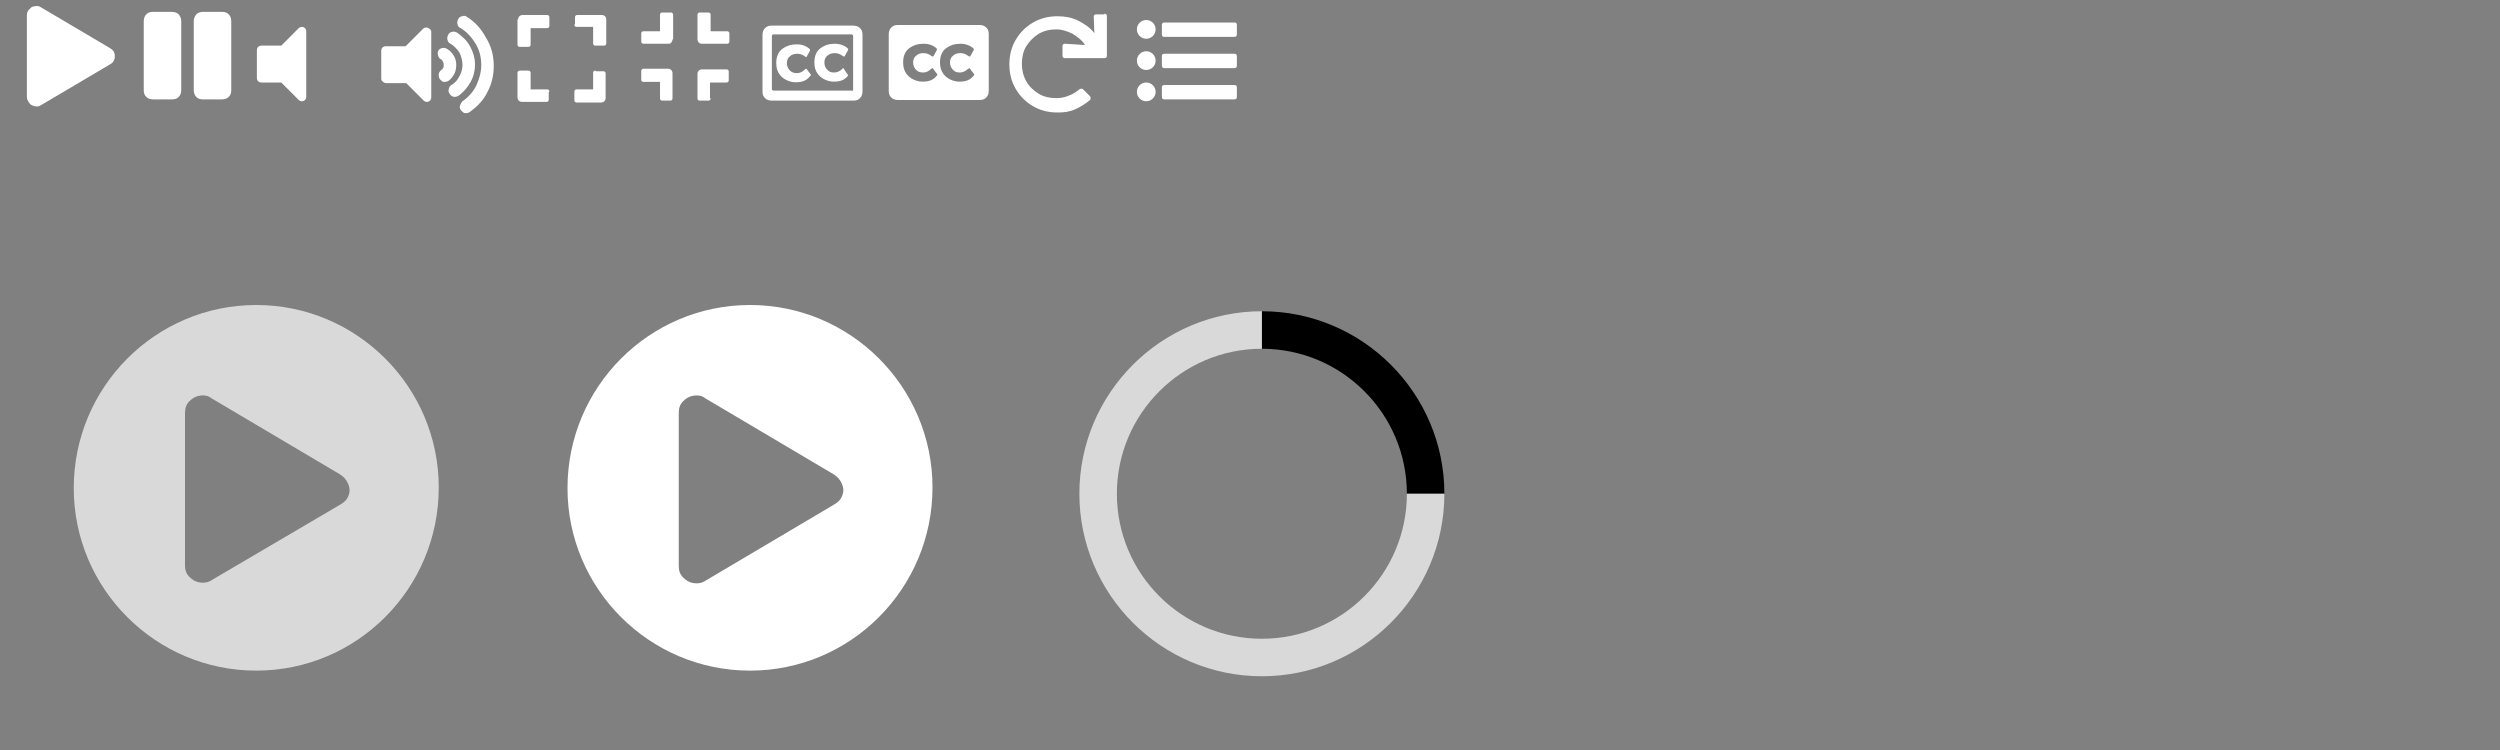 <svg xmlns="http://www.w3.org/2000/svg" width="400" height="120">
<rect width="100%" height="100%" fill="#808080" stroke="none"/>
<g>
	<path fill="#FFFFFF" d="M17.6,7.7c0.3,0.2,0.6,0.4,0.7,0.8c0.1,0.3,0.1,0.7,0,1c-0.1,0.3-0.3,0.6-0.7,0.8l-11,6.5
		c-0.3,0.2-0.6,0.3-1,0.2s-0.7-0.2-0.9-0.5c-0.2-0.3-0.4-0.6-0.4-1v-13c0-0.4,0.1-0.8,0.4-1C4.9,1.2,5.2,1,5.6,1
		c0.4-0.1,0.7,0,1,0.2L17.6,7.7z"/>
</g>
<path fill="#FFFFFF" d="M149.2,78c0-16.1-13.1-29.2-29.2-29.2h0c-16.1,0-29.2,13.1-29.2,29.3c0,16.1,13.1,29.2,29.2,29.2
	S149.2,94.2,149.2,78L149.2,78L149.2,78z M134.8,79.2c-0.2,0.6-0.6,1.1-1.3,1.5l-20.6,12.2c-0.6,0.4-1.2,0.5-1.9,0.4
	s-1.2-0.4-1.7-0.9s-0.7-1.1-0.7-1.8V66.1c0-0.8,0.2-1.4,0.7-1.9s1-0.8,1.7-0.9s1.3,0,1.8,0.4l20.6,12.2c0.6,0.4,1,0.8,1.3,1.5
	S135,78.6,134.8,79.2z"/>
<path opacity="0.7" fill="#FFFFFF" d="M70.2,78c0-16.1-13.1-29.2-29.2-29.2h0c-16.1,0-29.2,13.1-29.2,29.3
	c0,16.1,13.1,29.2,29.2,29.2S70.2,94.2,70.2,78L70.2,78L70.2,78z M55.8,79.2c-0.2,0.6-0.6,1.1-1.3,1.5L33.9,92.8
	c-0.6,0.4-1.2,0.5-1.9,0.4c-0.7-0.1-1.2-0.4-1.7-0.9s-0.7-1.1-0.7-1.8V66.1c0-0.8,0.2-1.4,0.7-1.9s1-0.8,1.7-0.9
	c0.7-0.1,1.3,0,1.8,0.4l20.6,12.2c0.6,0.4,1,0.8,1.3,1.5S56,78.6,55.8,79.2z"/>
<g>
	<path fill="#FFFFFF" d="M24.5,15.9c-0.4,0-0.8-0.1-1.1-0.4c-0.3-0.3-0.4-0.6-0.4-1.1v-11c0-0.4,0.1-0.8,0.4-1.1
		c0.3-0.3,0.6-0.4,1.1-0.4h3c0.4,0,0.8,0.1,1.1,0.4C28.9,2.7,29,3,29,3.4v11c0,0.4-0.1,0.8-0.4,1.1c-0.3,0.3-0.6,0.4-1.1,0.4H24.5z
		 M37,3.4c0-0.4-0.1-0.8-0.4-1.1c-0.3-0.3-0.6-0.4-1.1-0.4h-3c-0.4,0-0.8,0.1-1.1,0.4C31.1,2.7,31,3,31,3.4v11
		c0,0.4,0.1,0.8,0.4,1.1c0.3,0.3,0.6,0.4,1.1,0.4h3c0.4,0,0.8-0.1,1.1-0.4c0.3-0.3,0.4-0.6,0.4-1.1V3.4z"/>
</g>
<g>
	<path fill="#FFFFFF" d="M49,15.5c0,0.2-0.1,0.4-0.2,0.5c-0.1,0.1-0.3,0.2-0.5,0.2c-0.2,0-0.4-0.1-0.5-0.2l-2.8-2.8h-3.2
		c-0.2,0-0.4-0.1-0.5-0.2c-0.1-0.1-0.2-0.3-0.2-0.5V8c0-0.2,0.1-0.4,0.2-0.5c0.1-0.1,0.3-0.2,0.5-0.2h3.2l2.8-2.8
		c0.1-0.1,0.3-0.2,0.5-0.2c0.2,0,0.4,0.1,0.5,0.2C48.9,4.6,49,4.8,49,5V15.5z"/>
</g>
<g>
	<path fill="#FFFFFF" d="M69,15.6c0,0.2-0.1,0.4-0.2,0.5c-0.1,0.1-0.3,0.2-0.5,0.2s-0.4-0.1-0.5-0.2l-2.8-2.8h-3.2
		c-0.2,0-0.4-0.1-0.5-0.2C61.1,13,61,12.8,61,12.6V8.1c0-0.2,0.1-0.4,0.2-0.5c0.1-0.1,0.3-0.2,0.5-0.2h3.2l2.8-2.8
		c0.1-0.1,0.3-0.2,0.5-0.2s0.4,0.1,0.5,0.2C68.9,4.7,69,4.9,69,5.1V15.6z M72.6,8.9c-0.3-0.5-0.6-0.8-1.1-1.1
		c-0.2-0.1-0.5-0.2-0.8-0.1c-0.3,0.1-0.5,0.2-0.6,0.5C70,8.4,70,8.6,70.1,8.9c0.1,0.3,0.2,0.5,0.5,0.6C70.8,9.7,71,10,71,10.4
		c0,0.4-0.1,0.6-0.4,0.8c-0.2,0.2-0.4,0.4-0.4,0.7c0,0.3,0,0.5,0.2,0.8c0.2,0.2,0.4,0.4,0.6,0.4c0.3,0,0.5,0,0.8-0.2
		c0.4-0.3,0.7-0.7,0.9-1.1c0.2-0.4,0.3-0.9,0.3-1.4C73,9.9,72.9,9.4,72.6,8.9z M75.2,7.4c-0.5-0.9-1.2-1.6-2.1-2.2
		c-0.2-0.1-0.5-0.2-0.8-0.1c-0.3,0.1-0.5,0.2-0.6,0.5c-0.1,0.2-0.2,0.5-0.1,0.8c0.1,0.3,0.2,0.5,0.5,0.6c0.6,0.4,1,0.8,1.4,1.4
		c0.3,0.6,0.5,1.3,0.5,2c0,0.6-0.2,1.3-0.5,1.8c-0.3,0.6-0.7,1.1-1.3,1.4c-0.2,0.2-0.4,0.4-0.4,0.7c-0.1,0.3,0,0.5,0.2,0.8
		c0.2,0.3,0.5,0.4,0.8,0.4c0.2,0,0.4-0.1,0.6-0.2c0.8-0.6,1.4-1.3,1.9-2.2c0.5-0.9,0.7-1.8,0.7-2.8C76,9.3,75.7,8.3,75.2,7.4z
		 M73.9,2.6c-0.3,0.1-0.5,0.2-0.6,0.5c-0.1,0.2-0.2,0.5-0.1,0.8c0.1,0.3,0.2,0.5,0.5,0.6c1,0.6,1.8,1.5,2.4,2.5
		C76.7,8,77,9.1,77,10.4c0,1.1-0.3,2.2-0.8,3.3c-0.5,1-1.3,1.9-2.2,2.5c-0.2,0.2-0.3,0.4-0.4,0.7c-0.1,0.3,0,0.5,0.2,0.8
		c0.2,0.2,0.4,0.4,0.6,0.4c0.3,0,0.5,0,0.8-0.2c1.2-0.9,2.2-1.9,2.8-3.2c0.7-1.3,1-2.7,1-4.2c0-1.6-0.4-3.1-1.2-4.4
		C77,4.6,76,3.5,74.7,2.7C74.5,2.5,74.2,2.5,73.9,2.6z"/>
</g>
<g>
	<path fill="#FFFFFF" d="M82.9,3.1c0-0.2,0.1-0.4,0.2-0.5c0.1-0.1,0.3-0.2,0.5-0.2h3.9c0.1,0,0.2,0,0.3,0.1c0.1,0.1,0.1,0.2,0.1,0.3
		v1.3c0,0.1,0,0.2-0.1,0.3c-0.1,0.1-0.2,0.1-0.3,0.1h-2.6v2.6c0,0.1,0,0.2-0.1,0.3c-0.1,0.1-0.2,0.1-0.3,0.1h-1.3
		c-0.1,0-0.2,0-0.3-0.1c-0.1-0.1-0.1-0.2-0.1-0.3V3.1z M87.9,14.7c0-0.1,0-0.2-0.1-0.3c-0.1-0.1-0.2-0.1-0.3-0.1h-2.6v-2.6
		c0-0.1,0-0.2-0.1-0.3c-0.1-0.1-0.2-0.1-0.3-0.1h-1.3c-0.1,0-0.2,0-0.3,0.1c-0.1,0.1-0.1,0.2-0.1,0.3v3.9c0,0.2,0.1,0.4,0.2,0.5
		c0.1,0.1,0.3,0.2,0.5,0.2h3.9c0.1,0,0.2,0,0.3-0.1c0.1-0.1,0.1-0.2,0.1-0.3V14.7z M91.9,3.9c0,0.1,0,0.2,0.1,0.3
		c0.1,0.1,0.2,0.1,0.3,0.1h2.6v2.6c0,0.1,0,0.2,0.1,0.3c0.1,0.1,0.2,0.1,0.3,0.1h1.3c0.1,0,0.2,0,0.3-0.1c0.1-0.1,0.1-0.2,0.1-0.3
		V3.1c0-0.2-0.1-0.4-0.2-0.5c-0.1-0.1-0.3-0.2-0.5-0.2h-3.9c-0.1,0-0.2,0-0.3,0.1c-0.1,0.1-0.1,0.2-0.1,0.3V3.9z M95.3,11.3
		c-0.1,0-0.2,0-0.3,0.1c-0.1,0.1-0.1,0.2-0.1,0.3v2.6h-2.6c-0.1,0-0.2,0-0.3,0.1c-0.1,0.1-0.1,0.2-0.1,0.3v1.3c0,0.1,0,0.2,0.1,0.3
		c0.1,0.1,0.2,0.1,0.3,0.1h3.9c0.2,0,0.4-0.1,0.5-0.2c0.1-0.1,0.2-0.3,0.2-0.5v-3.9c0-0.1,0-0.2-0.1-0.3c-0.1-0.1-0.2-0.1-0.3-0.1
		H95.3z"/>
</g>
<g>
	<path fill="#FFFFFF" d="M107.6,6.3c0,0.2-0.1,0.4-0.2,0.5C107.3,7,107.1,7,106.9,7H103c-0.1,0-0.2,0-0.3-0.1
		c-0.1-0.1-0.1-0.2-0.1-0.3V5.4c0-0.1,0-0.2,0.1-0.3c0.1-0.1,0.2-0.1,0.3-0.1h2.6V2.4c0-0.1,0-0.2,0.1-0.3c0.1-0.1,0.2-0.1,0.3-0.1
		h1.3c0.1,0,0.2,0,0.3,0.1c0.1,0.1,0.1,0.2,0.1,0.3V6.3z M107.6,15.7c0,0.1,0,0.2-0.1,0.3c-0.1,0.1-0.2,0.1-0.3,0.1H106
		c-0.1,0-0.2,0-0.3-0.1c-0.1-0.1-0.1-0.2-0.1-0.3v-2.6H103c-0.1,0-0.2,0-0.3-0.1c-0.1-0.1-0.1-0.2-0.1-0.3v-1.3c0-0.1,0-0.2,0.1-0.3
		c0.1-0.1,0.2-0.1,0.3-0.1h3.9c0.2,0,0.4,0.1,0.5,0.2c0.1,0.1,0.2,0.3,0.2,0.5V15.7z M116.3,7c0.1,0,0.2,0,0.3-0.1
		c0.1-0.1,0.1-0.2,0.1-0.3V5.4c0-0.1,0-0.2-0.1-0.3c-0.1-0.1-0.2-0.1-0.3-0.1h-2.6V2.4c0-0.1,0-0.2-0.1-0.3
		c-0.1-0.1-0.2-0.1-0.3-0.1H112c-0.1,0-0.2,0-0.3,0.1c-0.1,0.1-0.1,0.2-0.1,0.3v3.9c0,0.2,0.1,0.4,0.2,0.5C112,7,112.2,7,112.4,7
		H116.3z M113.7,15.7c0,0.1,0,0.2-0.1,0.3c-0.1,0.1-0.2,0.1-0.3,0.1H112c-0.1,0-0.2,0-0.3-0.1c-0.1-0.1-0.1-0.2-0.1-0.3v-3.9
		c0-0.2,0.1-0.4,0.2-0.5c0.1-0.1,0.3-0.2,0.5-0.2h3.9c0.1,0,0.2,0,0.3,0.1c0.1,0.1,0.1,0.2,0.1,0.3v1.3c0,0.1,0,0.2-0.1,0.3
		c-0.1,0.1-0.2,0.1-0.3,0.1h-2.6V15.7z"/>
</g>
<g>
	<path fill="#FFFFFF" d="M136.5,4.1c0.4,0,0.8,0.1,1.1,0.4c0.3,0.3,0.4,0.6,0.4,1.1v9c0,0.4-0.1,0.8-0.4,1.1
		c-0.3,0.3-0.6,0.4-1.1,0.4h-13c-0.4,0-0.8-0.1-1.1-0.4c-0.3-0.3-0.4-0.6-0.4-1.1v-9c0-0.4,0.1-0.8,0.4-1.1c0.3-0.3,0.6-0.4,1.1-0.4
		H136.5z M136.3,14.6c0,0,0.1,0,0.1-0.1c0,0,0.1-0.1,0.1-0.1V5.7c0,0,0-0.1-0.1-0.1c0,0-0.1-0.1-0.1-0.1h-12.6c0,0-0.1,0-0.1,0.1
		c0,0-0.1,0.1-0.1,0.1v8.6c0,0,0,0.1,0.1,0.1c0,0,0.1,0.1,0.1,0.1H136.3z M129.7,11.9l-0.6-0.8c0-0.1-0.1-0.1-0.1-0.1
		s-0.1,0-0.2,0.1c-0.4,0.4-0.8,0.6-1.3,0.6c-0.4,0-0.8-0.1-1.1-0.4c-0.3-0.3-0.5-0.7-0.5-1.2c0-0.5,0.2-0.9,0.5-1.1
		c0.3-0.3,0.7-0.4,1.2-0.4c0.5,0,0.9,0.2,1.3,0.5c0,0,0.1,0.1,0.1,0c0.1,0,0.1,0,0.1-0.1l0.5-0.9c0-0.1,0-0.1,0-0.2
		c-0.5-0.5-1.2-0.8-2.1-0.8c-0.9,0-1.6,0.2-2.3,0.7c-0.7,0.5-1,1.3-1,2.3c0,0.8,0.2,1.4,0.6,1.9c0.4,0.5,0.9,0.8,1.5,1
		s1.2,0.2,1.8,0.1c0.6-0.1,1.1-0.4,1.5-0.9C129.8,12,129.8,11.9,129.7,11.9z M135.6,11.9L135,11c0-0.1-0.1-0.1-0.1-0.1
		c-0.1,0-0.1,0-0.1,0.1c-0.4,0.4-0.9,0.6-1.3,0.6c-0.5,0-0.8-0.1-1.1-0.4c-0.3-0.3-0.5-0.7-0.5-1.2c0-0.5,0.2-0.9,0.5-1.1
		c0.3-0.3,0.7-0.4,1.2-0.4c0.5,0,0.9,0.2,1.3,0.5c0,0,0.1,0.1,0.2,0c0.1,0,0.1,0,0.1-0.1l0.5-0.9c0-0.1,0-0.1,0-0.2
		c-0.5-0.5-1.3-0.8-2.1-0.8c-0.9,0-1.6,0.2-2.3,0.7c-0.7,0.5-1,1.3-1,2.3c0,0.8,0.2,1.4,0.6,1.9c0.4,0.5,0.9,0.8,1.5,1
		s1.2,0.2,1.8,0.1c0.6-0.1,1.1-0.4,1.5-0.9C135.7,12,135.7,11.9,135.6,11.9z"/>
</g>
<g>
	<path fill="#FFFFFF" d="M156.7,4c0.4,0,0.8,0.1,1.1,0.4c0.3,0.3,0.4,0.6,0.4,1.1v9c0,0.4-0.1,0.8-0.4,1.1c-0.3,0.3-0.6,0.4-1.1,0.4
		h-13c-0.4,0-0.8-0.1-1.1-0.4c-0.3-0.3-0.4-0.6-0.4-1.1v-9c0-0.4,0.1-0.8,0.4-1.1c0.3-0.3,0.6-0.4,1.1-0.4H156.7z M149,11
		c-0.4,0.4-0.8,0.6-1.3,0.6c-0.4,0-0.8-0.1-1.1-0.4c-0.3-0.3-0.5-0.7-0.5-1.2c0-0.5,0.2-0.9,0.5-1.1c0.3-0.3,0.7-0.4,1.2-0.4
		c0.5,0,0.9,0.2,1.3,0.5c0.1,0,0.1,0.1,0.2,0c0.1,0,0.1,0,0.1-0.1l0.5-0.9c0-0.1,0-0.1,0-0.2c-0.5-0.5-1.2-0.8-2.1-0.8
		c-0.9,0-1.6,0.2-2.3,0.7c-0.7,0.5-1,1.3-1,2.3c0,0.8,0.2,1.4,0.6,1.9c0.4,0.5,0.9,0.8,1.5,1s1.2,0.2,1.8,0.1
		c0.6-0.1,1.1-0.4,1.5-0.9c0.1-0.1,0.1-0.2,0-0.3l-0.6-0.8c0-0.1-0.1-0.1-0.1-0.1S149,11,149,11z M154.9,11
		c-0.4,0.4-0.9,0.6-1.3,0.6c-0.5,0-0.8-0.1-1.1-0.4c-0.3-0.3-0.5-0.7-0.5-1.2c0-0.5,0.2-0.9,0.5-1.1c0.3-0.3,0.7-0.4,1.2-0.4
		c0.5,0,0.9,0.2,1.3,0.5c0,0,0.1,0.1,0.2,0c0.1,0,0.1,0,0.1-0.1l0.5-0.9c0-0.1,0-0.1,0-0.2c-0.5-0.5-1.3-0.8-2.1-0.8
		c-0.9,0-1.6,0.2-2.3,0.7c-0.7,0.5-1,1.3-1,2.3c0,0.8,0.2,1.4,0.6,1.9c0.4,0.5,0.9,0.8,1.5,1s1.2,0.2,1.8,0.1
		c0.6-0.1,1.1-0.4,1.5-0.9c0.1-0.1,0.1-0.2,0-0.3l-0.6-0.8c0-0.1-0.1-0.1-0.1-0.1C155,11,155,11,154.9,11z"/>
</g>
<g>
	<path fill="#FFFFFF" d="M176.7,2.2c0.1,0,0.2,0,0.3,0.1c0.1,0.1,0.1,0.2,0.1,0.3v6.3c0,0.1,0,0.2-0.1,0.3c-0.1,0.1-0.2,0.1-0.3,0.1
		h-6.3c-0.1,0-0.2,0-0.3-0.1c-0.1-0.1-0.1-0.2-0.1-0.3V7.4c0-0.1,0-0.2,0.1-0.3c0.1-0.1,0.2-0.1,0.3-0.1l3.2,0.2
		c-0.5-0.8-1.2-1.3-2-1.8c-0.8-0.4-1.7-0.7-2.6-0.7c-1,0-1.9,0.2-2.8,0.7c-0.8,0.5-1.5,1.2-2,2s-0.7,1.8-0.7,2.8s0.2,1.9,0.7,2.8
		s1.2,1.5,2,2c0.8,0.5,1.8,0.7,2.8,0.7c0.7,0,1.3-0.1,2-0.4c0.6-0.2,1.2-0.6,1.7-1c0.1-0.1,0.2-0.1,0.3-0.1s0.2,0,0.3,0.1l1.1,1.1
		c0.1,0.1,0.1,0.2,0.1,0.3c0,0.1,0,0.2-0.1,0.3c-0.7,0.6-1.5,1.1-2.4,1.5c-0.9,0.4-1.8,0.5-2.8,0.5c-1.4,0-2.7-0.3-3.9-1
		c-1.2-0.7-2.1-1.6-2.8-2.8c-0.7-1.2-1-2.5-1-3.9s0.3-2.7,1-3.9s1.6-2.1,2.8-2.8c1.2-0.7,2.5-1,3.9-1c1.2,0,2.3,0.2,3.3,0.7
		c1,0.5,1.9,1.1,2.6,2l-0.1-2.6c0-0.1,0-0.2,0.1-0.3c0.1-0.1,0.2-0.1,0.3-0.1H176.7z"/>
</g>
<g>
	<g>
		<path d="M201.9,49.8c16.1,0,29.2,13.1,29.2,29.2h-6c0-12.8-10.4-23.2-23.2-23.2"/>
	</g>
	<path opacity="0.7" fill="#FFFFFF" d="M225.1,79L225.1,79c0,12.8-10.4,23.2-23.2,23.2S178.7,91.8,178.7,79
		c0-12.8,10.4-23.2,23.2-23.2v-6c-16.1,0-29.2,13.1-29.2,29.2c0,16.1,13.1,29.2,29.2,29.2s29.2-13.1,29.2-29.2v0H225.1z"/>
</g>
<g>
	<circle fill="#FFFFFF" cx="183.4" cy="14.7" r="1.5"/>
	<circle fill="#FFFFFF" cx="183.4" cy="9.7" r="1.5"/>
	<path fill="#FFFFFF" d="M197.8,3.7c-0.1-0.1-0.2-0.1-0.4-0.1h-11c-0.1,0-0.3,0-0.4,0.1s-0.1,0.2-0.1,0.4v1.3c0,0.1,0,0.3,0.1,0.4
		s0.2,0.1,0.4,0.1h11c0.1,0,0.3,0,0.4-0.1s0.1-0.2,0.1-0.4V4.1C197.9,3.9,197.9,3.8,197.8,3.7z"/>
	<path fill="#FFFFFF" d="M197.4,8.6h-11c-0.1,0-0.3,0-0.4,0.1s-0.1,0.2-0.1,0.4v1.3c0,0.1,0,0.3,0.1,0.4s0.2,0.1,0.4,0.1h11
		c0.1,0,0.3,0,0.4-0.1s0.1-0.2,0.1-0.4V9.1c0-0.1,0-0.3-0.1-0.4S197.5,8.6,197.4,8.6z"/>
	<path fill="#FFFFFF" d="M197.4,13.6h-11c-0.1,0-0.3,0-0.4,0.1s-0.1,0.2-0.1,0.4v1.3c0,0.1,0,0.3,0.1,0.4s0.2,0.1,0.4,0.1h11
		c0.1,0,0.3,0,0.4-0.1s0.1-0.2,0.1-0.4v-1.3c0-0.1,0-0.3-0.1-0.4S197.5,13.6,197.4,13.6z"/>
	<circle fill="#FFFFFF" cx="183.4" cy="4.7" r="1.5"/>
</g>
</svg>
